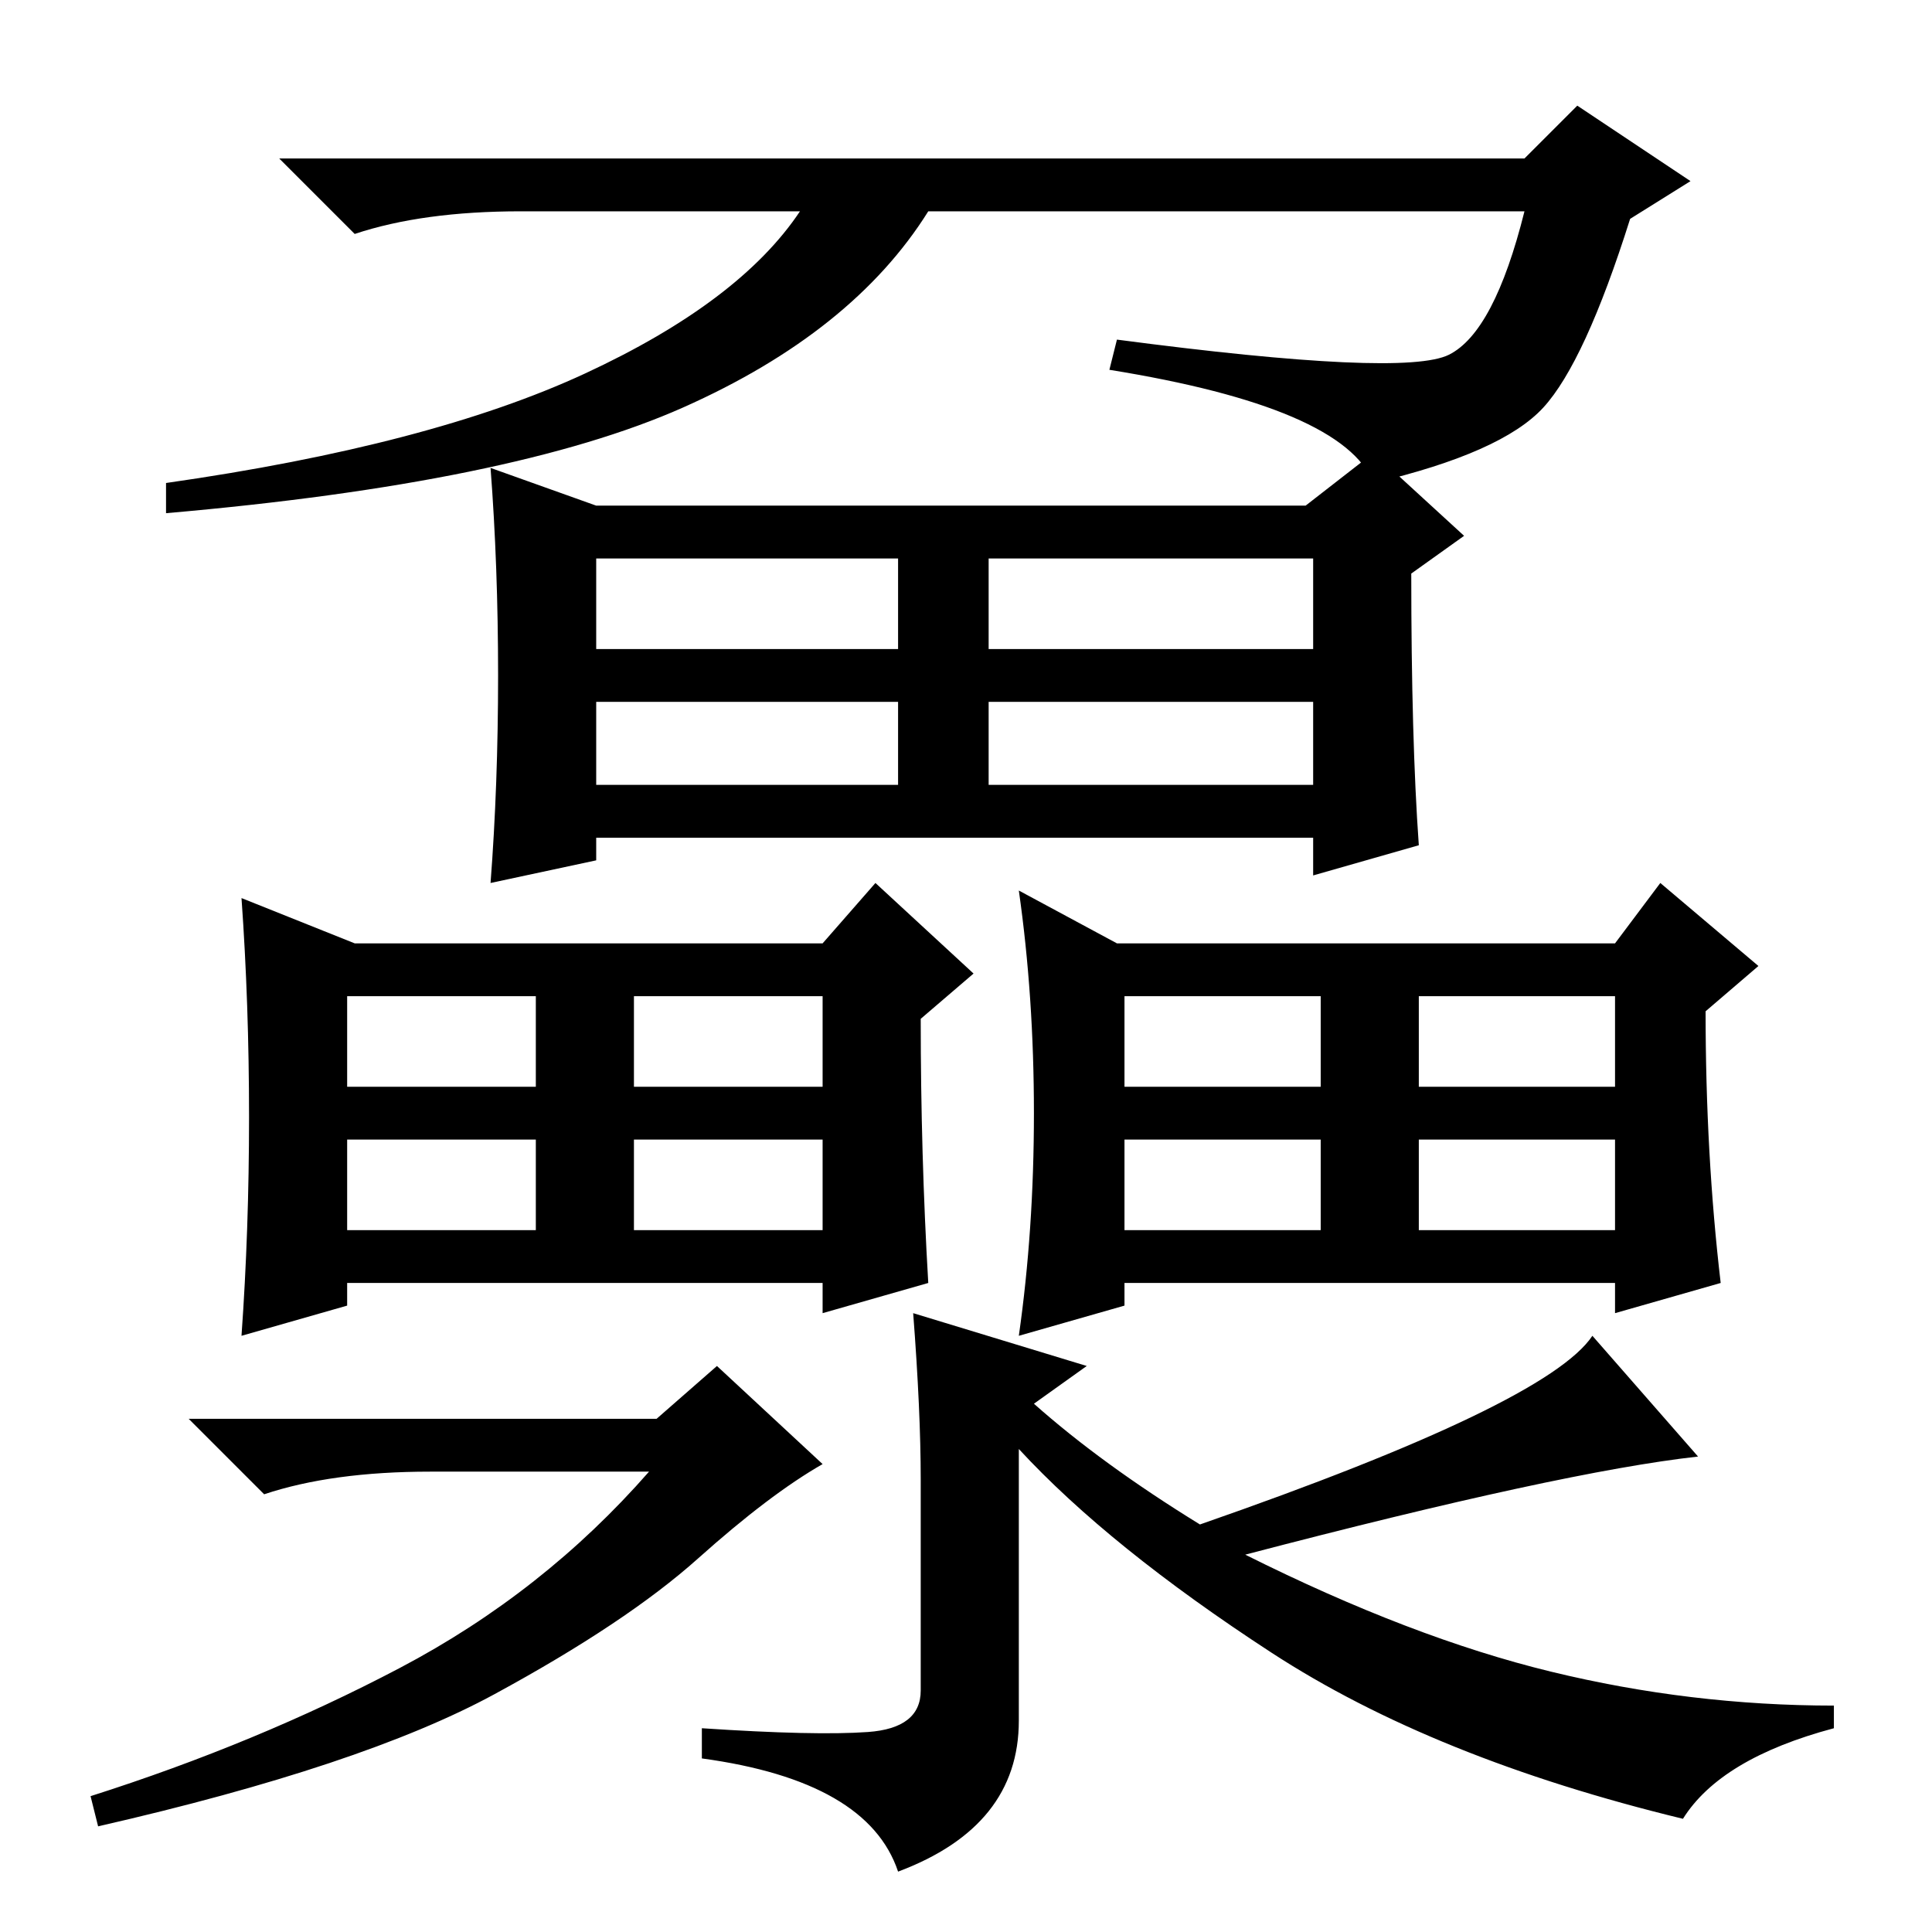 <?xml version="1.0" standalone="no"?>
<!DOCTYPE svg PUBLIC "-//W3C//DTD SVG 1.1//EN" "http://www.w3.org/Graphics/SVG/1.1/DTD/svg11.dtd" >
<svg xmlns="http://www.w3.org/2000/svg" xmlns:xlink="http://www.w3.org/1999/xlink" version="1.1" viewBox="0 -36 256 256">
  <g transform="matrix(1 0 0 -1 0 220)">
   <path fill="currentColor"
d="M123 228q-10 -16 -32.5 -26t-68.5 -14v4q35 5 55.5 14.5t28.5 21.5h-37q-13 0 -22 -3l-10 10h165l7 7l15 -10l-8 -5q-6 -19 -11.5 -25t-22.5 -10q-4 10 -35 15l1 4q38 -5 44 -2t10 19h-79zM79 170h40v12h-40v-12zM131 170h43v12h-43v-12zM79 152h40v11h-40v-11zM131 152
h43v11h-43v-11zM84 93h25v12h-25v-12zM33 108q0 15 -1 29l15 -6h62l7 8l13 -12l-7 -6q0 -18 1 -35l-14 -4v4h-63v-3l-14 -4q1 14 1 29zM46 112h25v12h-25v-12zM84 112h25v12h-25v-12zM46 93h25v12h-25v-12zM188 93h26v12h-26v-12zM137 108.5q0 15.5 -2 29.5l13 -7h66l6 8
l13 -11l-7 -6q0 -19 2 -36l-14 -4v4h-65v-3l-14 -4q2 14 2 29.5zM149 112h26v12h-26v-12zM188 112h26v12h-26v-12zM149 93h26v12h-26v-12zM66 166.5q0 14.5 -1 27.5l14 -5h94l9 7l12 -11l-7 -5q0 -22 1 -36l-14 -4v5h-95v-3l-14 -3q1 13 1 27.5zM211 79l14 -16
q-18 -2 -60 -13q22 -11 40.5 -15.5t37.5 -4.5v-3q-15 -4 -20 -12q-33 8 -54.5 22t-33.5 27v-36q0 -14 -16 -20q-4 12 -26 15v4q15 -1 22 -0.5t7 5.5v28q0 9 -1 22l23 -7l-7 -5q9 -8 22 -16q46 16 52 25zM87 68l8 7l14 -13q-7 -4 -16.5 -12.5t-27 -18t-52.5 -17.5l-1 4
q22 7 41 17t33 26h-29q-13 0 -22 -3l-10 10h62z" />
  </g>

</svg>
